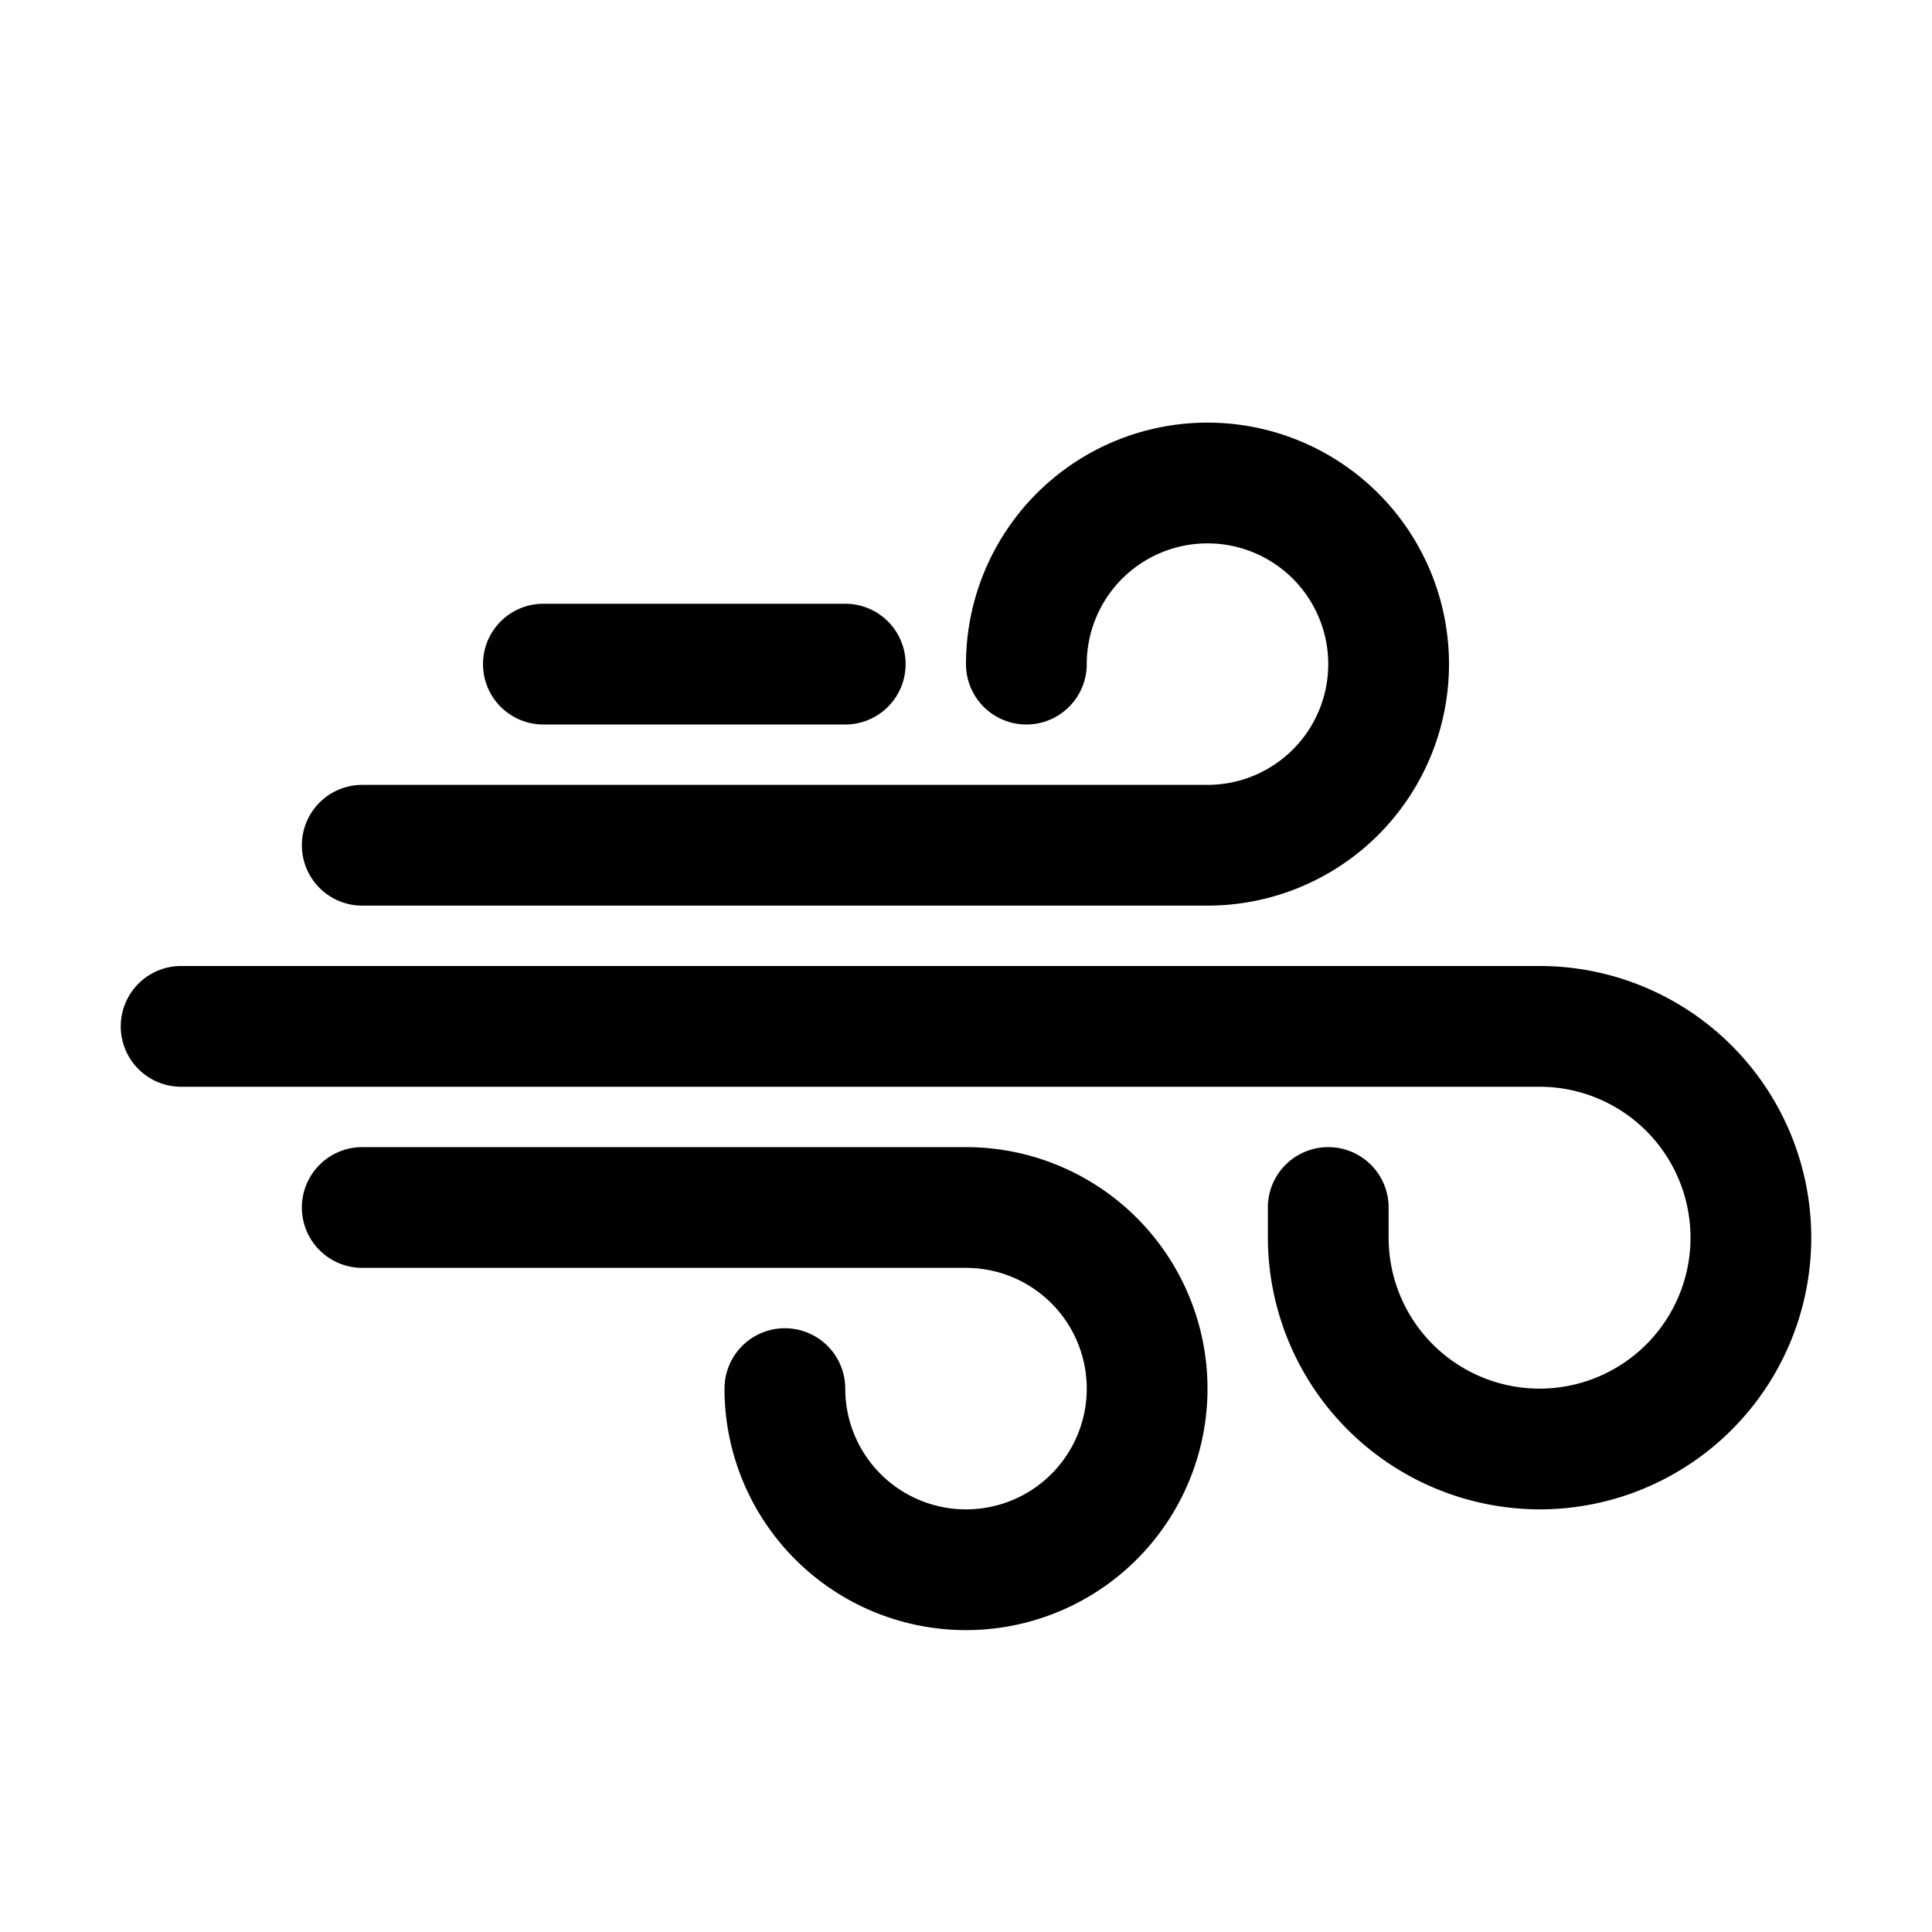 <svg viewBox="0 0 32 32"><path d="M25.5 25a4.51 4.51 0 01-4.5-4.5V20a1 1 0 012 0v.5a2.5 2.5 0 102.5-2.5H3a1 1 0 010-2h22.5a4.5 4.5 0 010 9zM20 15H6a1 1 0 010-2h14a2 2 0 10-2-2 1 1 0 01-2 0 4 4 0 114 4z"/><path d="M16 27a4 4 0 01-4-4 1 1 0 012 0 2 2 0 102-2H6a1 1 0 010-2h10a4 4 0 010 8zM14 12H9a1 1 0 010-2h5a1 1 0 010 2z"/></svg>